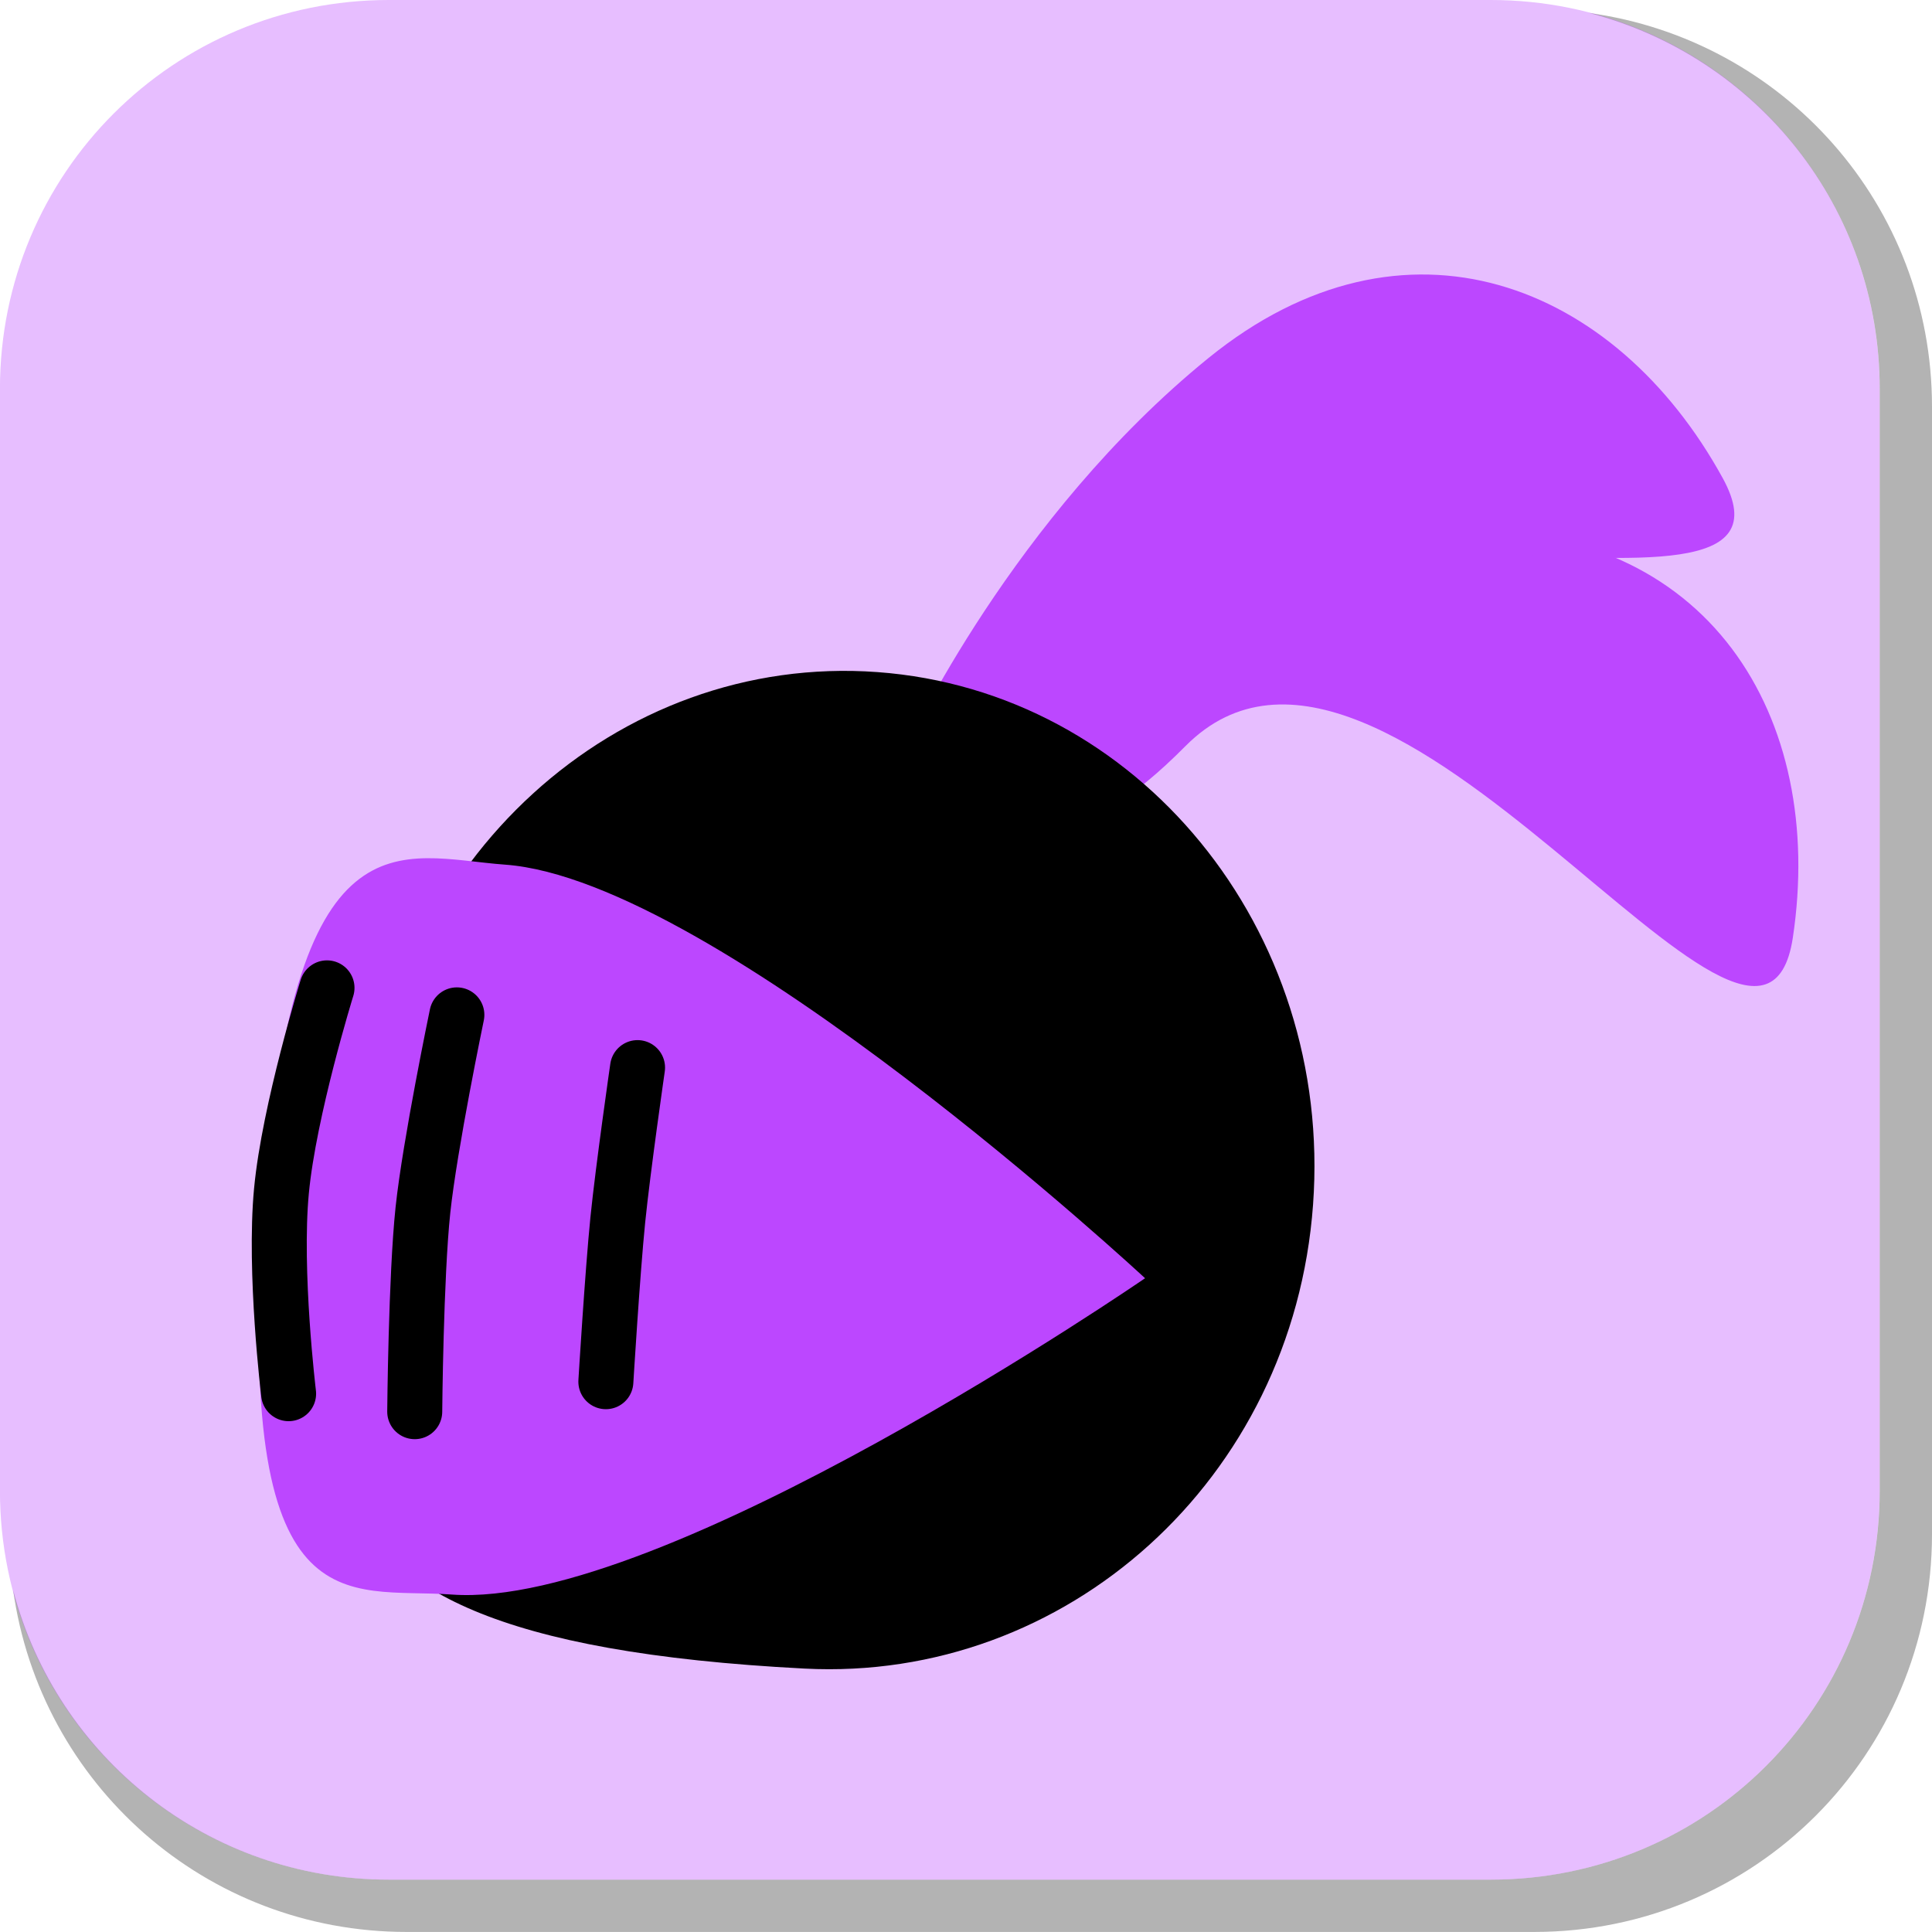 <svg version="1.1" xmlns="http://www.w3.org/2000/svg" xmlns:xlink="http://www.w3.org/1999/xlink" width="35.125" height="35.124" viewBox="0,0,35.125,35.124"><g transform="translate(-302.438,-162.438)"><g data-paper-data="{&quot;isPaintingLayer&quot;:true}" stroke-miterlimit="10" stroke-dasharray="" stroke-dashoffset="0" style="mix-blend-mode: normal"><path d="M337.563,169.832v20.498c0,4.007 -3.225,7.232 -7.232,7.232h-20.5c-3.661,0 -6.661,-2.694 -7.154,-6.215c0.795,3.035 3.541,5.264 6.832,5.264h20.033c3.917,0 7.07,-3.154 7.07,-7.07v-20.033c0,-3.298 -2.239,-6.045 -5.283,-6.834c3.53,0.485 6.234,3.491 6.234,7.158z" fill-opacity="0.298" fill="#000000" fill-rule="evenodd" stroke="none" stroke-width="4.542" stroke-linecap="round" stroke-linejoin="round"/><path d="M309.507,162.438h20.034c3.917,0 7.07,3.153 7.07,7.07v20.034c0,3.917 -3.153,7.07 -7.07,7.07h-20.034c-3.917,0 -7.07,-3.153 -7.07,-7.07v-20.034c0,-3.917 3.153,-7.07 7.07,-7.07z" fill-opacity="0.353" fill="#bc47ff" fill-rule="evenodd" stroke="none" stroke-width="4.439" stroke-linecap="round" stroke-linejoin="round"/><g fill-rule="nonzero" stroke-linejoin="miter"><g fill="#bc47ff" stroke="none" stroke-width="0" stroke-linecap="butt"><path d="M323.99,176.003c-3.939,3.971 -3.682,-1.647 -3.682,-1.647c0,0 4.024,-2.134 8.612,-2.274c4.588,-0.14 6.716,3.399 6.113,7.403c-0.603,4.004 -7.387,-7.167 -11.043,-3.482z"/><path d="M322.865,175.054c-0.726,5.546 -3.927,0.922 -3.927,0.922c0,0 1.907,-4.137 5.471,-7.029c3.564,-2.893 7.401,-1.368 9.349,2.183c1.948,3.55 -10.22,-1.223 -10.894,3.924z"/></g><g><path d="M326.31,184.342c-0.365,5.003 -4.497,8.677 -9.243,8.432c-11.193,-0.577 -8.286,-4.682 -7.921,-9.685c0.365,-5.003 4.503,-8.778 9.243,-8.432c4.74,0.346 8.286,4.682 7.921,9.685z" fill="#000000" stroke="none" stroke-width="0" stroke-linecap="butt"/><path d="M323.256,185.677c0,0 -8.762,6.031 -12.602,5.751c-1.928,-0.141 -3.95,0.706 -3.426,-6.96c0.508,-7.428 2.482,-6.449 4.394,-6.31c3.84,0.28 11.634,7.519 11.634,7.519z" fill="#bc47ff" stroke="none" stroke-width="0" stroke-linecap="butt"/><path d="M309.978,188.103c0,0 0.021,-2.456 0.149,-3.665c0.127,-1.195 0.617,-3.549 0.617,-3.549" fill="none" stroke="#000000" stroke-width="1" stroke-linecap="round"/><path d="M313.453,187.558c0,0 0.12,-1.977 0.217,-2.942c0.095,-0.938 0.359,-2.768 0.359,-2.768" fill="none" stroke="#000000" stroke-width="1" stroke-linecap="round"/><path d="M307.685,187.776c0,0 -0.269,-2.216 -0.13,-3.686c0.139,-1.47 0.828,-3.692 0.828,-3.692" fill="none" stroke="#000000" stroke-width="1" stroke-linecap="round"/></g></g></g></g></svg>